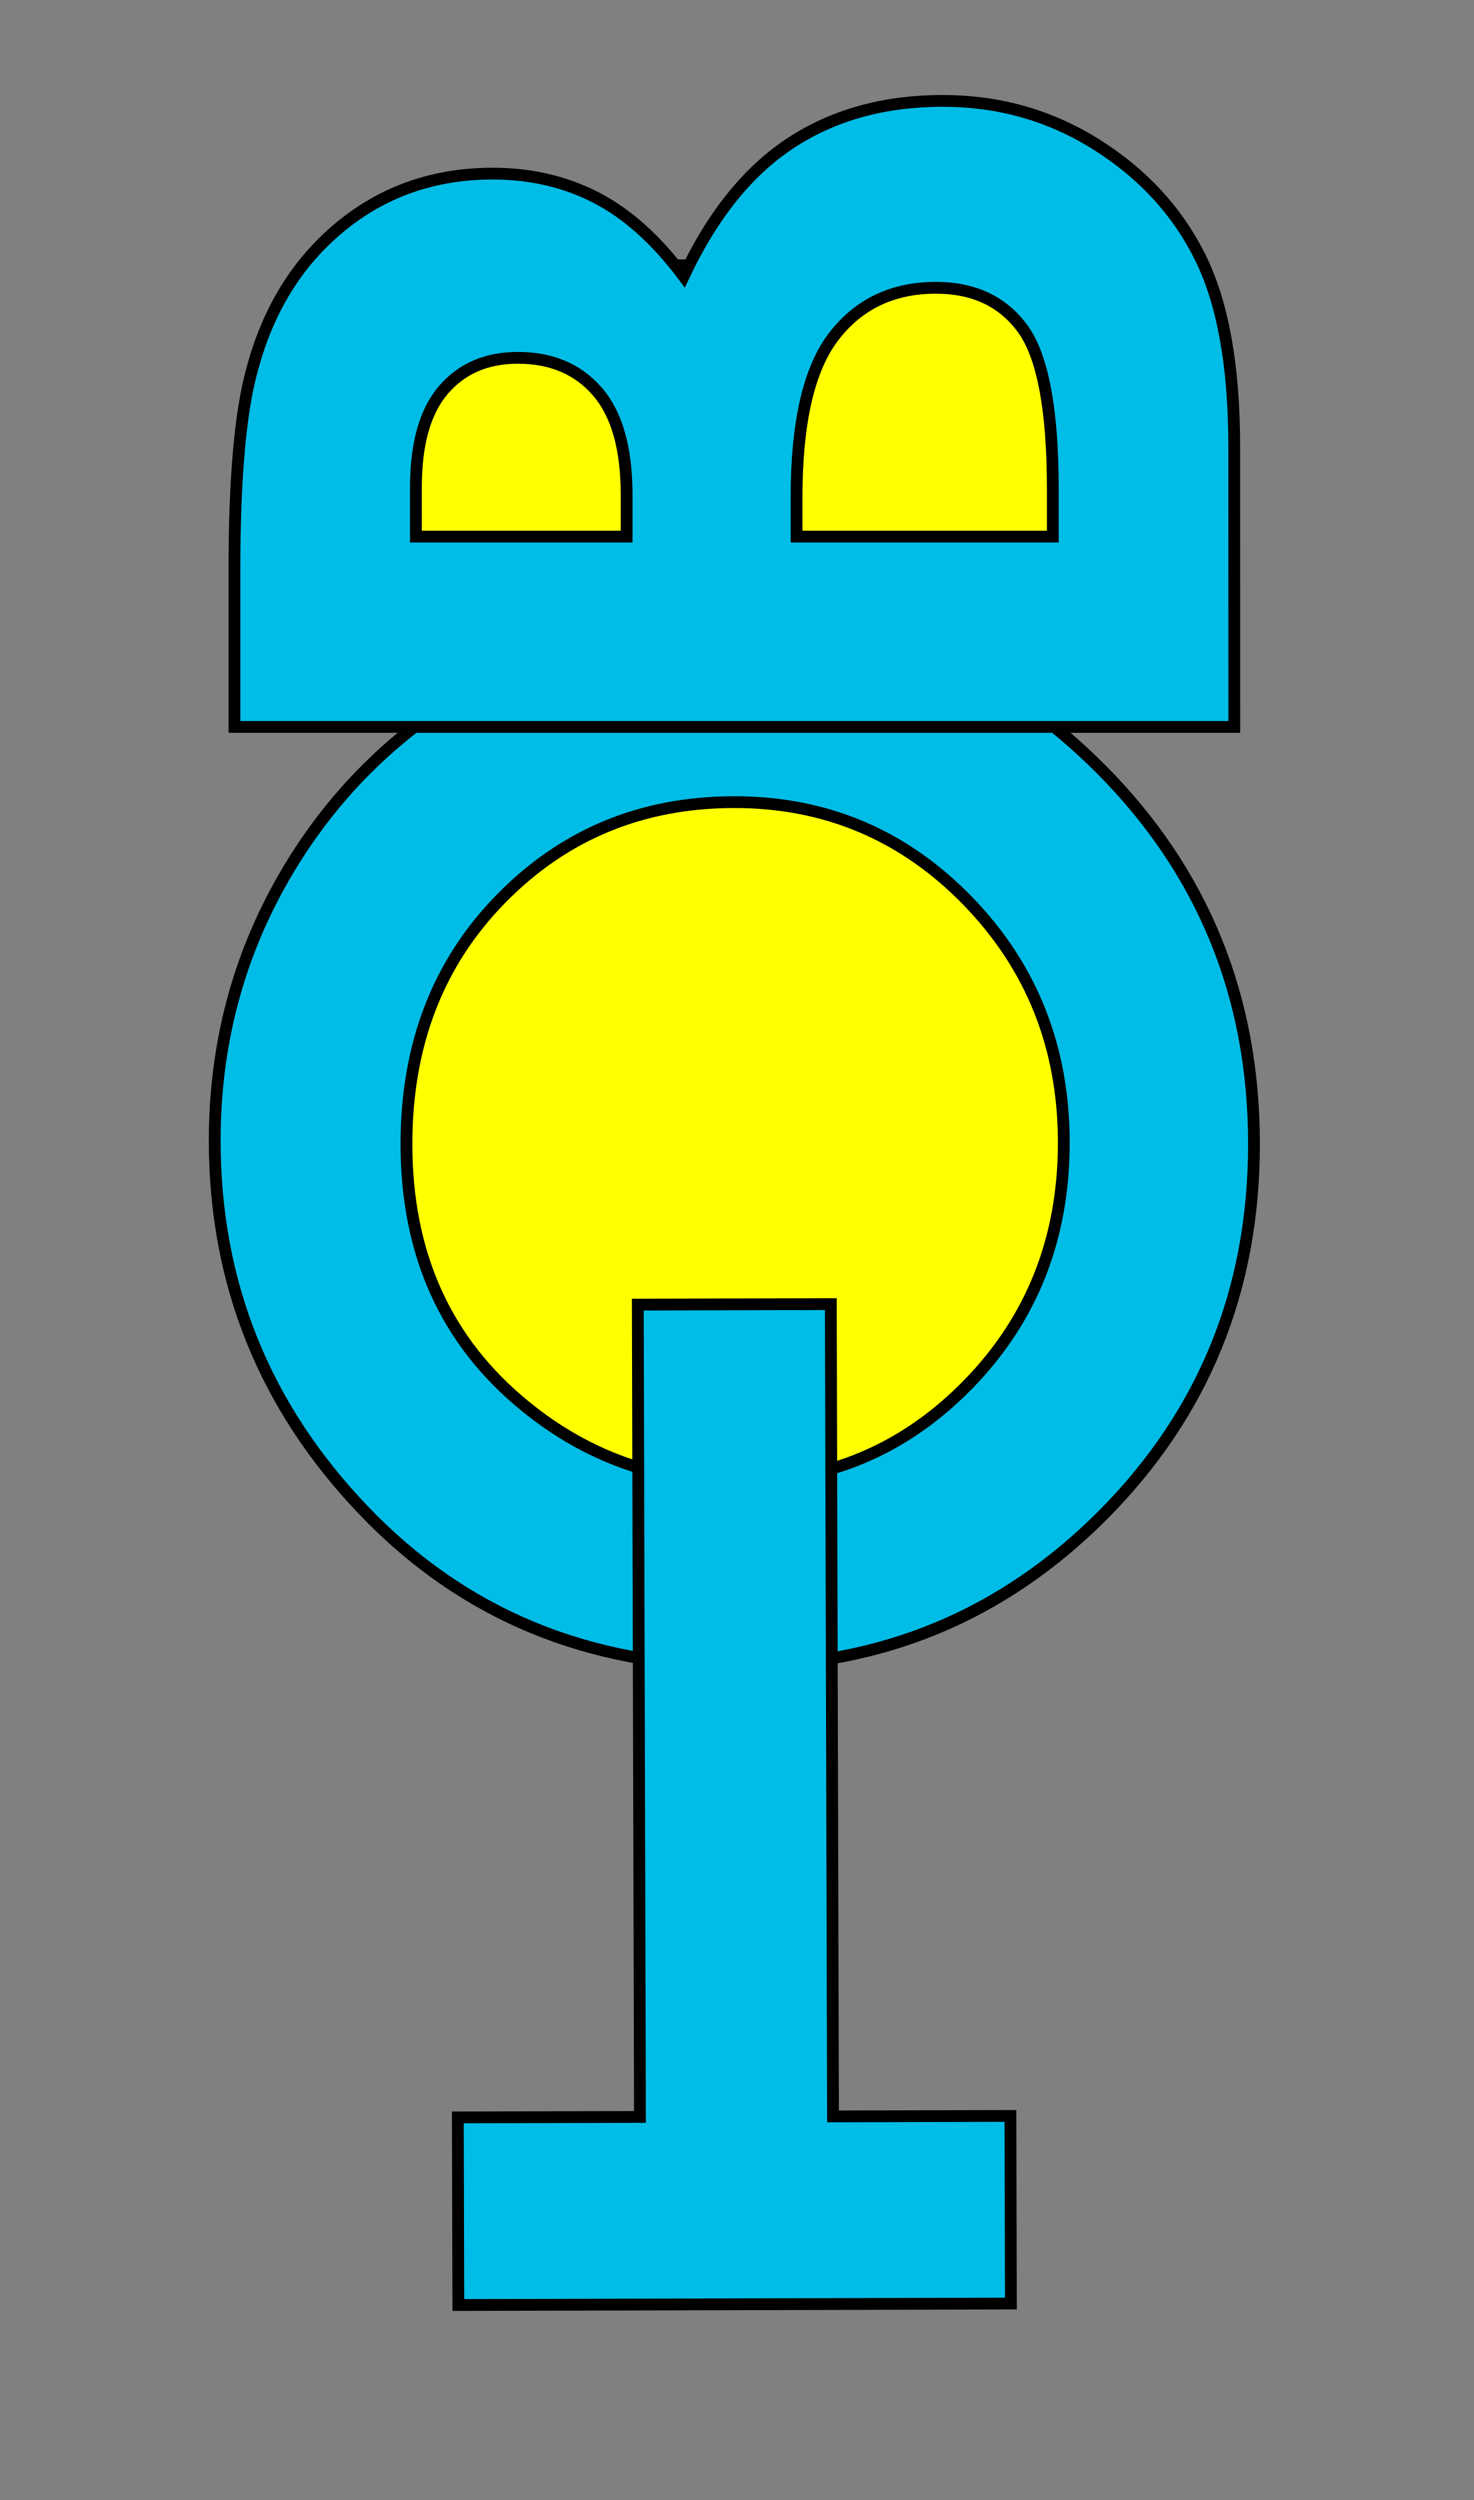 <?xml version="1.0" encoding="utf-8"?>
<!-- Generator: Adobe Illustrator 16.2.1, SVG Export Plug-In . SVG Version: 6.00 Build 0)  -->
<!DOCTYPE svg PUBLIC "-//W3C//DTD SVG 1.1//EN" "http://www.w3.org/Graphics/SVG/1.1/DTD/svg11.dtd">
<svg version="1.1" id="Layer_1" xmlns="http://www.w3.org/2000/svg" xmlns:xlink="http://www.w3.org/1999/xlink" x="0px" y="0px"
	 width="125px" height="212px" viewBox="0 0 125 212" enable-background="new 0 0 125 212" xml:space="preserve">
<rect x="0" y="0" width="125" height="212" fill="#808080" stroke="none"/>
<circle fill="#FFFF00" stroke="#000000" cx="62.277" cy="96.796" r="32.955"/>
<path fill="#00BDE7" stroke="#000000" d="M62.455,52.229c11.996,0,22.312,4.342,30.945,13.026
	c8.633,8.685,12.943,19.272,12.943,31.761c0,12.375-4.26,22.845-12.771,31.416c-8.521,8.569-18.854,12.854-31.002,12.854
	c-12.729,0-23.309-4.399-31.729-13.2c-8.421-8.8-12.632-19.253-12.632-31.357c0-8.104,1.96-15.562,5.883-22.362
	c3.923-6.804,9.316-12.191,16.184-16.171C47.14,54.216,54.533,52.229,62.455,52.229z M62.283,68.021
	c-7.854,0-14.447,2.729-19.793,8.186c-5.351,5.457-8.021,12.393-8.021,20.809c0,9.377,3.366,16.794,10.098,22.25
	c5.231,4.271,11.233,6.398,18.007,6.398c7.65,0,14.174-2.768,19.561-8.301s8.078-12.354,8.078-20.463
	c0-8.07-2.711-14.9-8.135-20.492C76.65,70.816,70.053,68.021,62.283,68.021z"/>
<rect x="28.776" y="22.5" fill="#FFFF00" stroke="#000000" width="67" height="27"/>
<path fill="#00BDE7" stroke="#000000" d="M104.672,61.643H19.881V48.311c0-7.729,0.499-13.389,1.498-16.967
	c1.346-5.078,3.844-9.119,7.494-12.119c3.646-3.002,7.954-4.502,12.911-4.502c3.228,0,6.155,0.685,8.79,2.045
	c2.633,1.365,5.102,3.584,7.403,6.658c2.421-5.148,5.447-8.914,9.079-11.298c3.632-2.382,7.929-3.573,12.884-3.573
	c4.771,0,9.106,1.23,13.026,3.693s6.854,5.635,8.791,9.521c1.94,3.885,2.91,9.252,2.91,16.1L104.672,61.643L104.672,61.643z
	 M35.271,45.503H53.14v-3.53c0-3.934-0.825-6.854-2.479-8.766c-1.651-1.909-3.899-2.863-6.744-2.863
	c-2.651,0-4.755,0.906-6.312,2.719c-1.557,1.813-2.335,4.571-2.335,8.273L35.271,45.503L35.271,45.503z M67.551,45.503h21.73v-4.046
	c0-6.705-0.85-11.223-2.535-13.555c-1.691-2.33-4.15-3.496-7.379-3.496c-3.65,0-6.533,1.367-8.646,4.104
	c-2.113,2.737-3.17,7.283-3.17,13.641V45.503z"/>
<path fill="#00BDE7" stroke="#000000" d="M85.728,195.34l-46.86,0.125l-0.042-15.908l15.445-0.041l-0.184-68.883l16.37-0.044
	l0.185,68.882l15.045-0.039L85.728,195.34z"/>
</svg>
